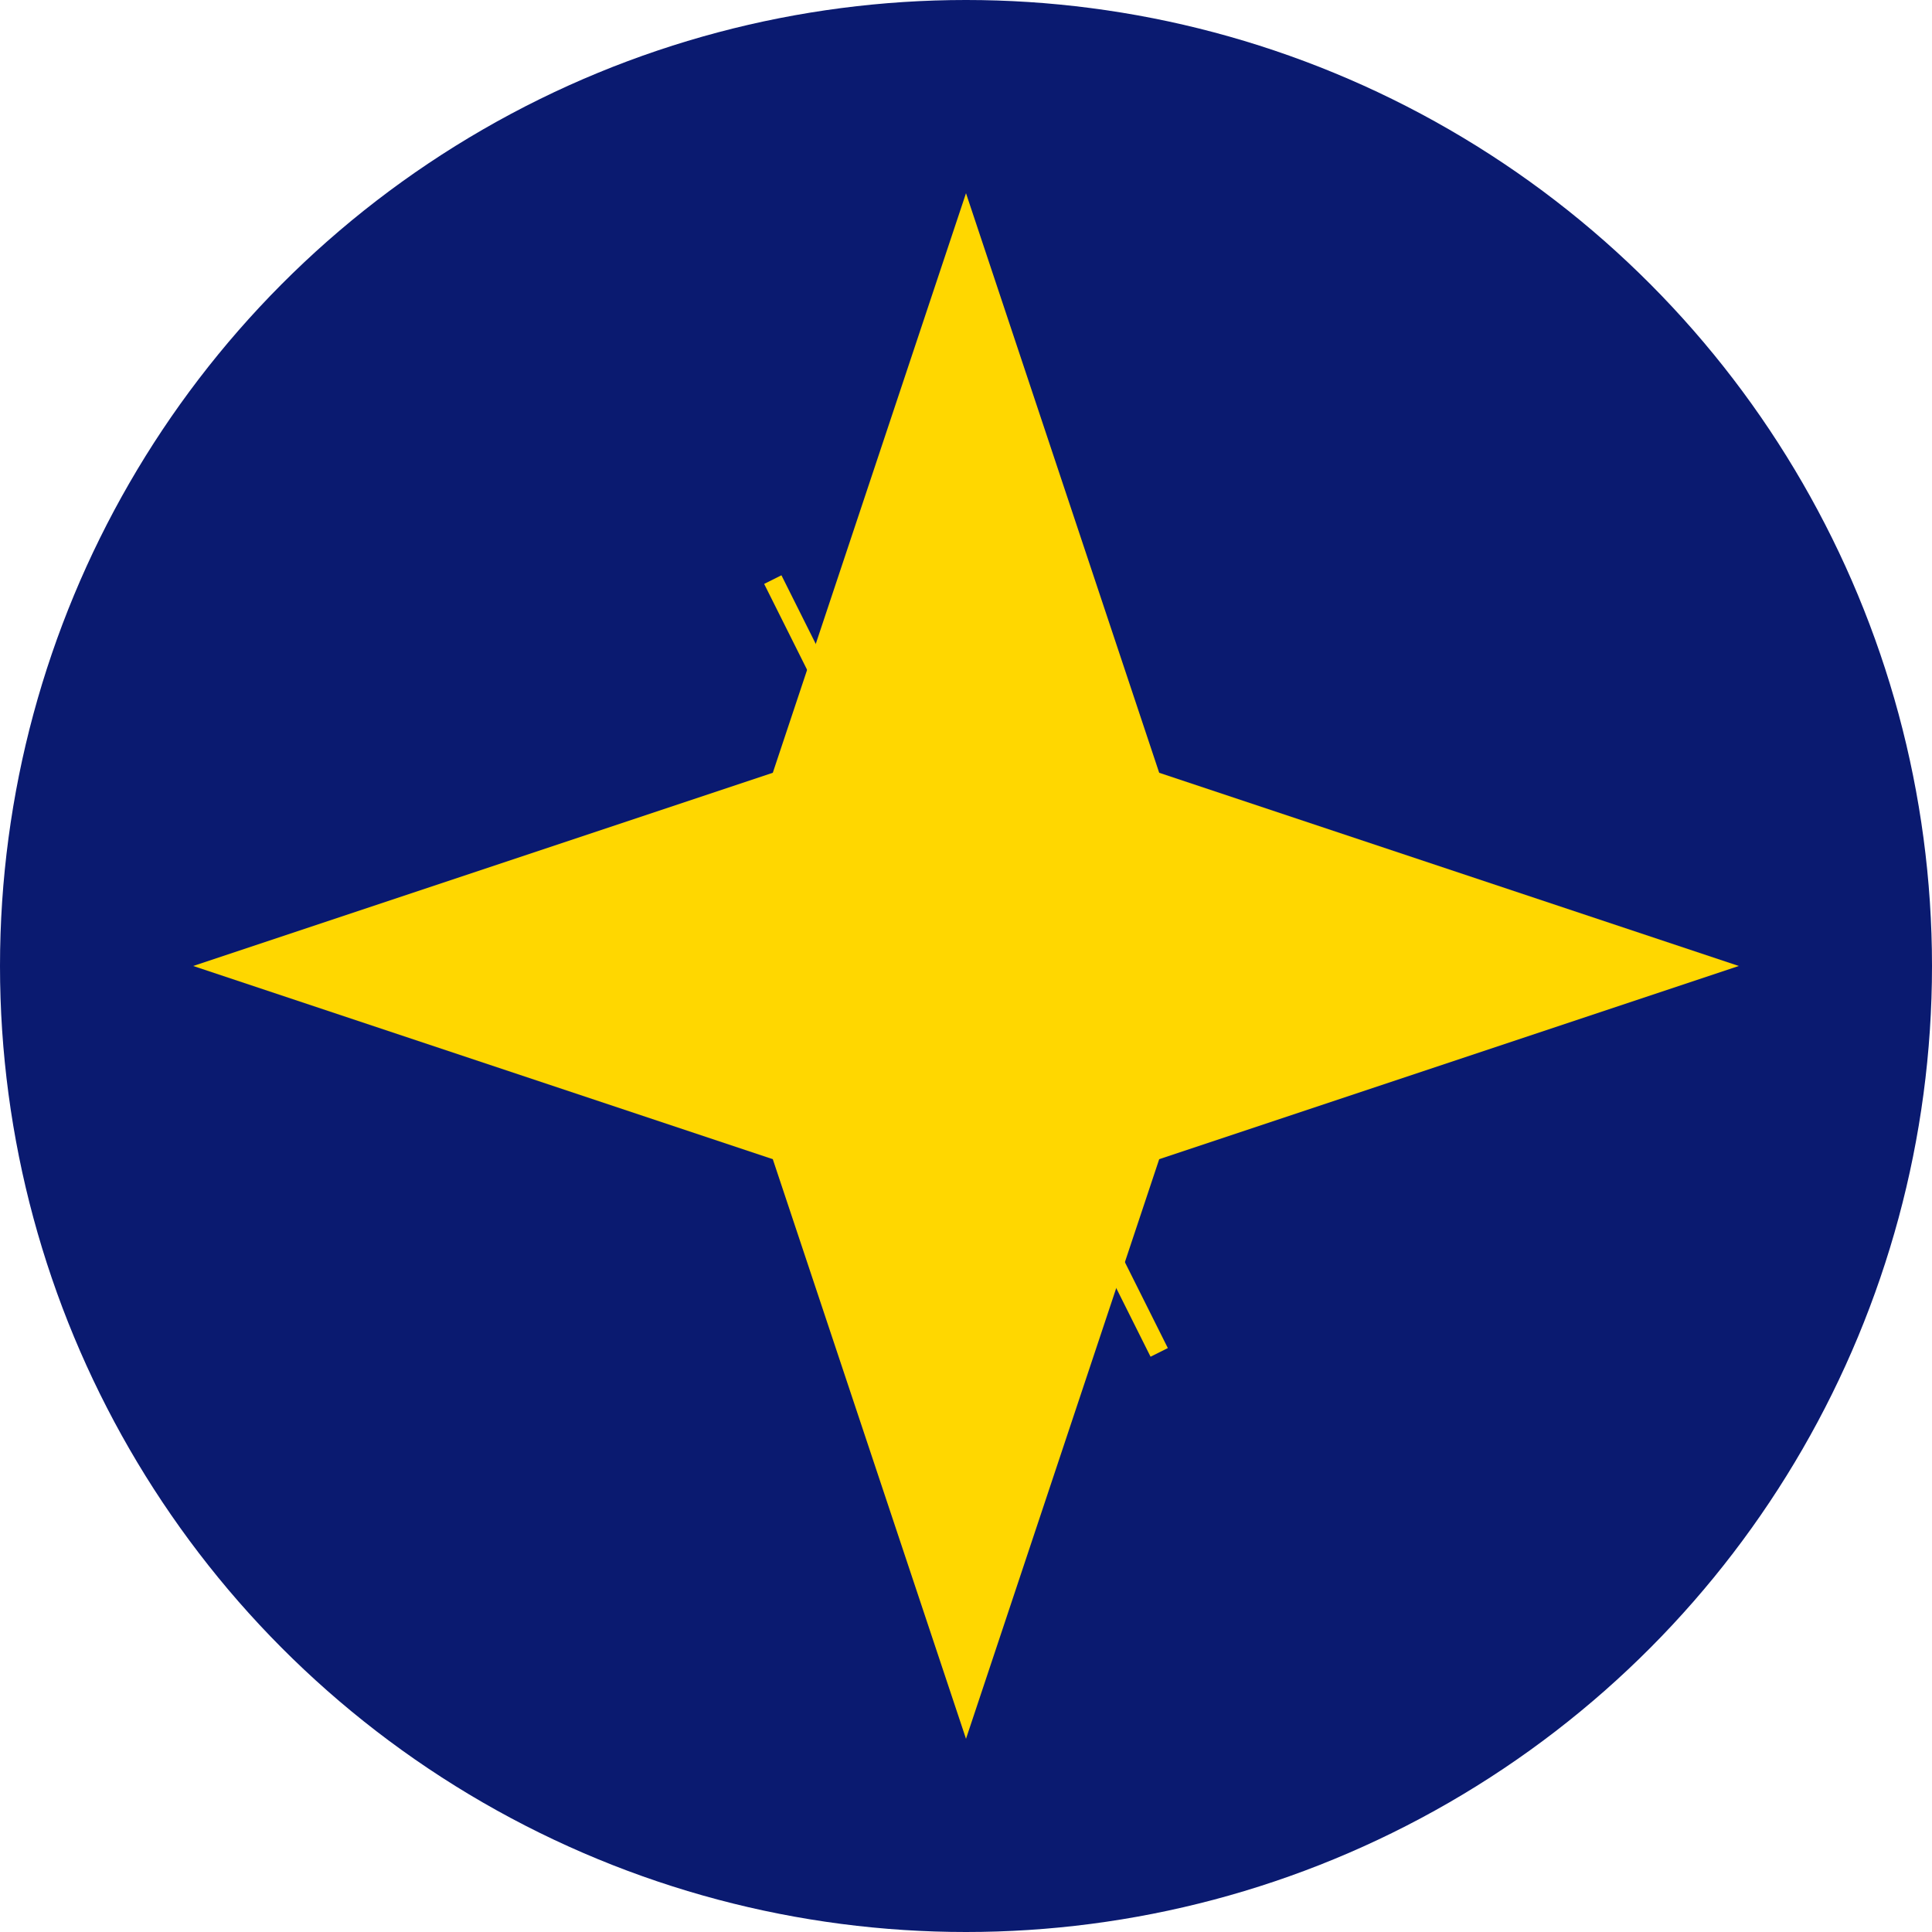 <svg viewBox="0 0 100 100" xmlns="http://www.w3.org/2000/svg">
  <circle cx="50" cy="50" r="50" fill="#0a1a70"/>
  <path d="M50 10 L60 40 L90 50 L60 60 L50 90 L40 60 L10 50 L40 40 Z" fill="#ffd700"/>
  <path d="M40 30 L60 70" stroke="#ffd700" strokeWidth="8" strokeLinecap="round"/>
</svg>
